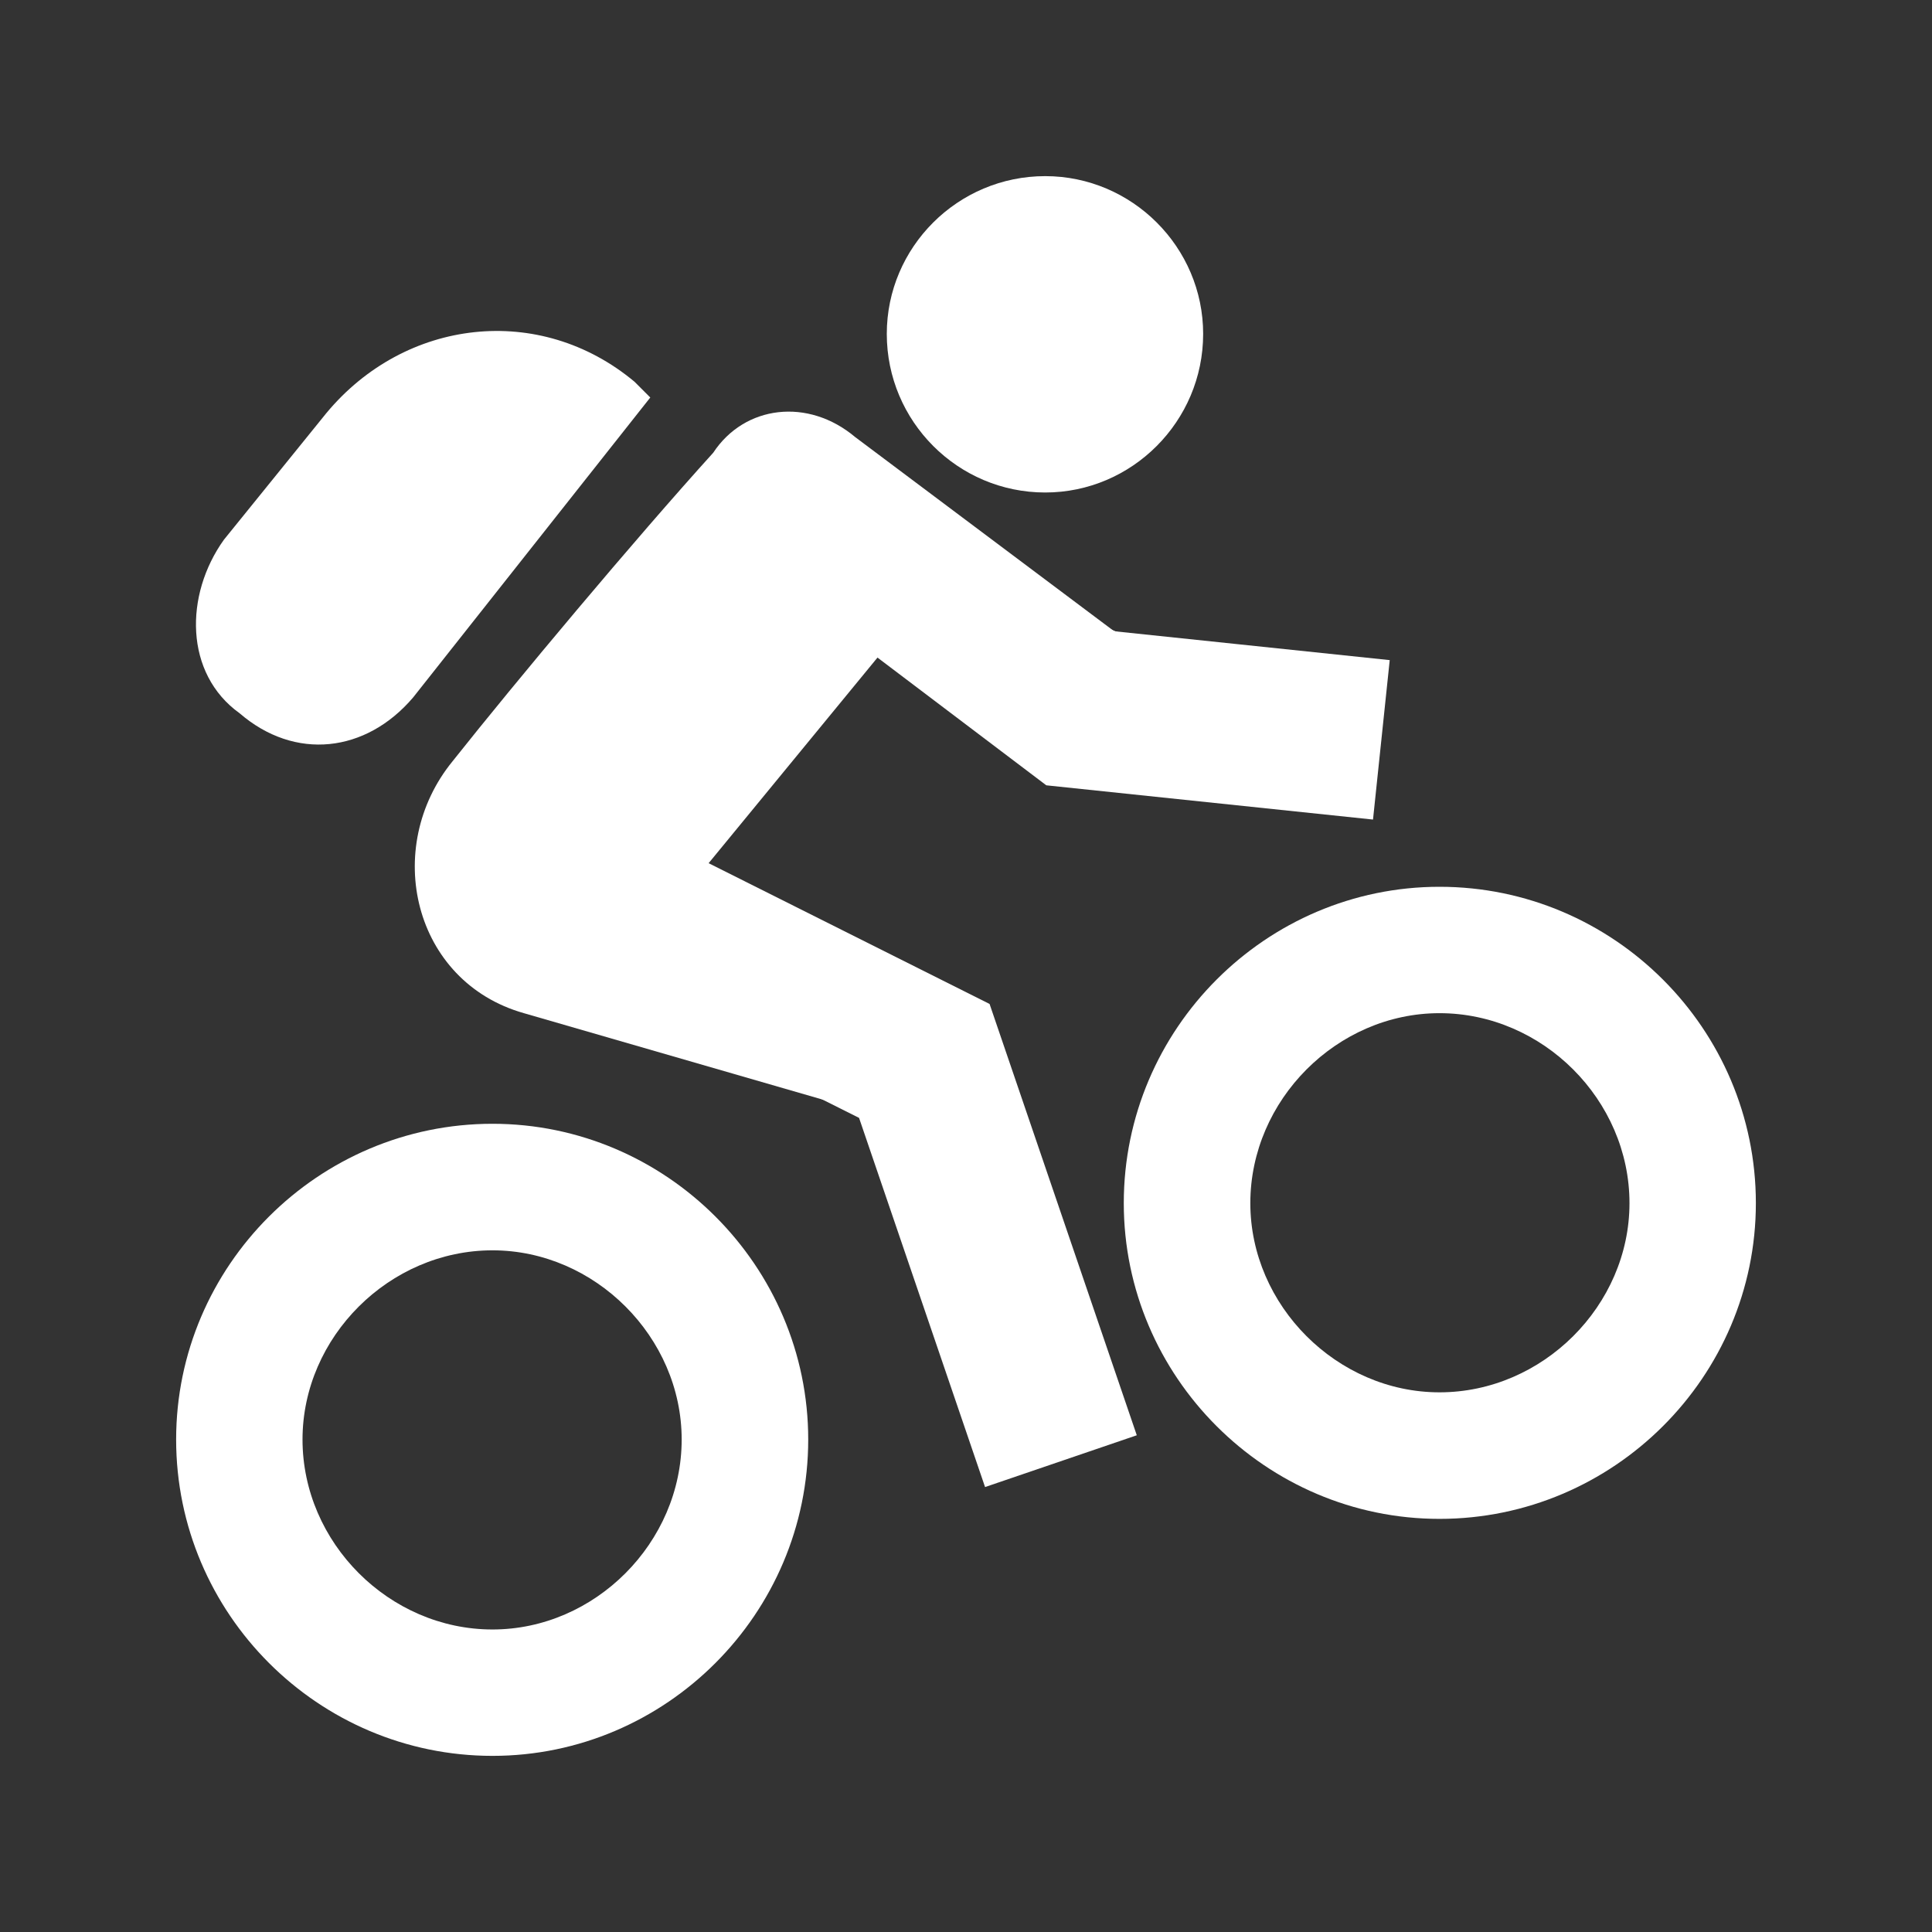 <?xml version="1.0" encoding="UTF-8"?>
<svg xmlns="http://www.w3.org/2000/svg" xmlns:xlink="http://www.w3.org/1999/xlink" width="12" height="12" viewBox="0 0 12 12" version="1.1">
<rect x="0" y="0" width="12" height="12" fill="#333333" stroke="none"/>
<g id="surface1">
<path style=" stroke:none;fill-rule:nonzero;fill:rgb(100%,100%,100%);fill-opacity:1;" d="M 6.492 3.059 C 7.031 3.059 7.473 2.617 7.473 2.074 C 7.473 1.535 7.031 1.094 6.492 1.094 C 5.949 1.094 5.508 1.535 5.508 2.074 C 5.508 2.617 5.949 3.059 6.492 3.059 Z M 6.492 3.059 "/>
<path style=" stroke:none;fill-rule:nonzero;fill:rgb(100%,100%,100%);fill-opacity:1;" d="M 8.941 6.293 C 9.582 6.293 10.121 6.832 10.121 7.473 C 10.121 8.109 9.582 8.648 8.941 8.648 C 8.305 8.648 7.766 8.109 7.766 7.473 C 7.766 6.832 8.305 6.293 8.941 6.293 Z M 8.941 5.508 C 7.863 5.508 6.98 6.391 6.98 7.473 C 6.98 8.551 7.863 9.434 8.941 9.434 C 10.023 9.434 10.906 8.551 10.906 7.473 C 10.906 6.391 10.023 5.508 8.941 5.508 Z M 8.941 5.508 "/>
<path style=" stroke:none;fill-rule:nonzero;fill:rgb(100%,100%,100%);fill-opacity:1;" d="M 3.059 7.766 C 3.695 7.766 4.234 8.305 4.234 8.941 C 4.234 9.582 3.695 10.121 3.059 10.121 C 2.418 10.121 1.879 9.582 1.879 8.941 C 1.879 8.305 2.418 7.766 3.059 7.766 Z M 3.059 6.98 C 1.977 6.98 1.094 7.863 1.094 8.941 C 1.094 10.023 1.977 10.906 3.059 10.906 C 4.137 10.906 5.02 10.023 5.02 8.941 C 5.02 7.863 4.137 6.98 3.059 6.98 Z M 3.059 6.98 "/>
<path style=" stroke:none;fill-rule:nonzero;fill:rgb(100%,100%,100%);fill-opacity:1;" d="M 5.805 7.031 L 5.754 6.148 L 4.281 5.508 L 5.609 3.891 L 7.078 4.039 L 5.312 2.715 C 5.02 2.469 4.625 2.516 4.43 2.812 C 3.941 3.352 3.203 4.234 2.812 4.727 C 2.371 5.266 2.566 6.098 3.254 6.293 Z M 5.805 7.031 "/>
<path style="fill-rule:nonzero;fill:rgb(100%,100%,100%);fill-opacity:1;stroke-width:47.418;stroke-linecap:butt;stroke-linejoin:miter;stroke:rgb(100%,100%,100%);stroke-opacity:1;stroke-miterlimit:10;" d="M 408.568 218.822 L 318.509 209.382 L 240.156 150.098 " transform="matrix(0.021,0,0,0.021,0,0)"/>
<path style="fill:none;stroke-width:47.418;stroke-linecap:butt;stroke-linejoin:miter;stroke:rgb(100%,100%,100%);stroke-opacity:1;stroke-miterlimit:10;" d="M 313.789 432.168 L 273.385 313.789 L 183.327 268.665 " transform="matrix(0.021,0,0,0.021,0,0)"/>
<path style=" stroke:none;fill-rule:nonzero;fill:rgb(100%,100%,100%);fill-opacity:1;" d="M 1.488 4.43 C 1.145 4.184 1.145 3.695 1.391 3.352 L 2.027 2.566 C 2.516 1.977 3.352 1.879 3.941 2.371 L 4.039 2.469 L 2.566 4.332 C 2.273 4.676 1.832 4.727 1.488 4.43 Z M 1.488 4.43 "/>
</g>
</svg>
